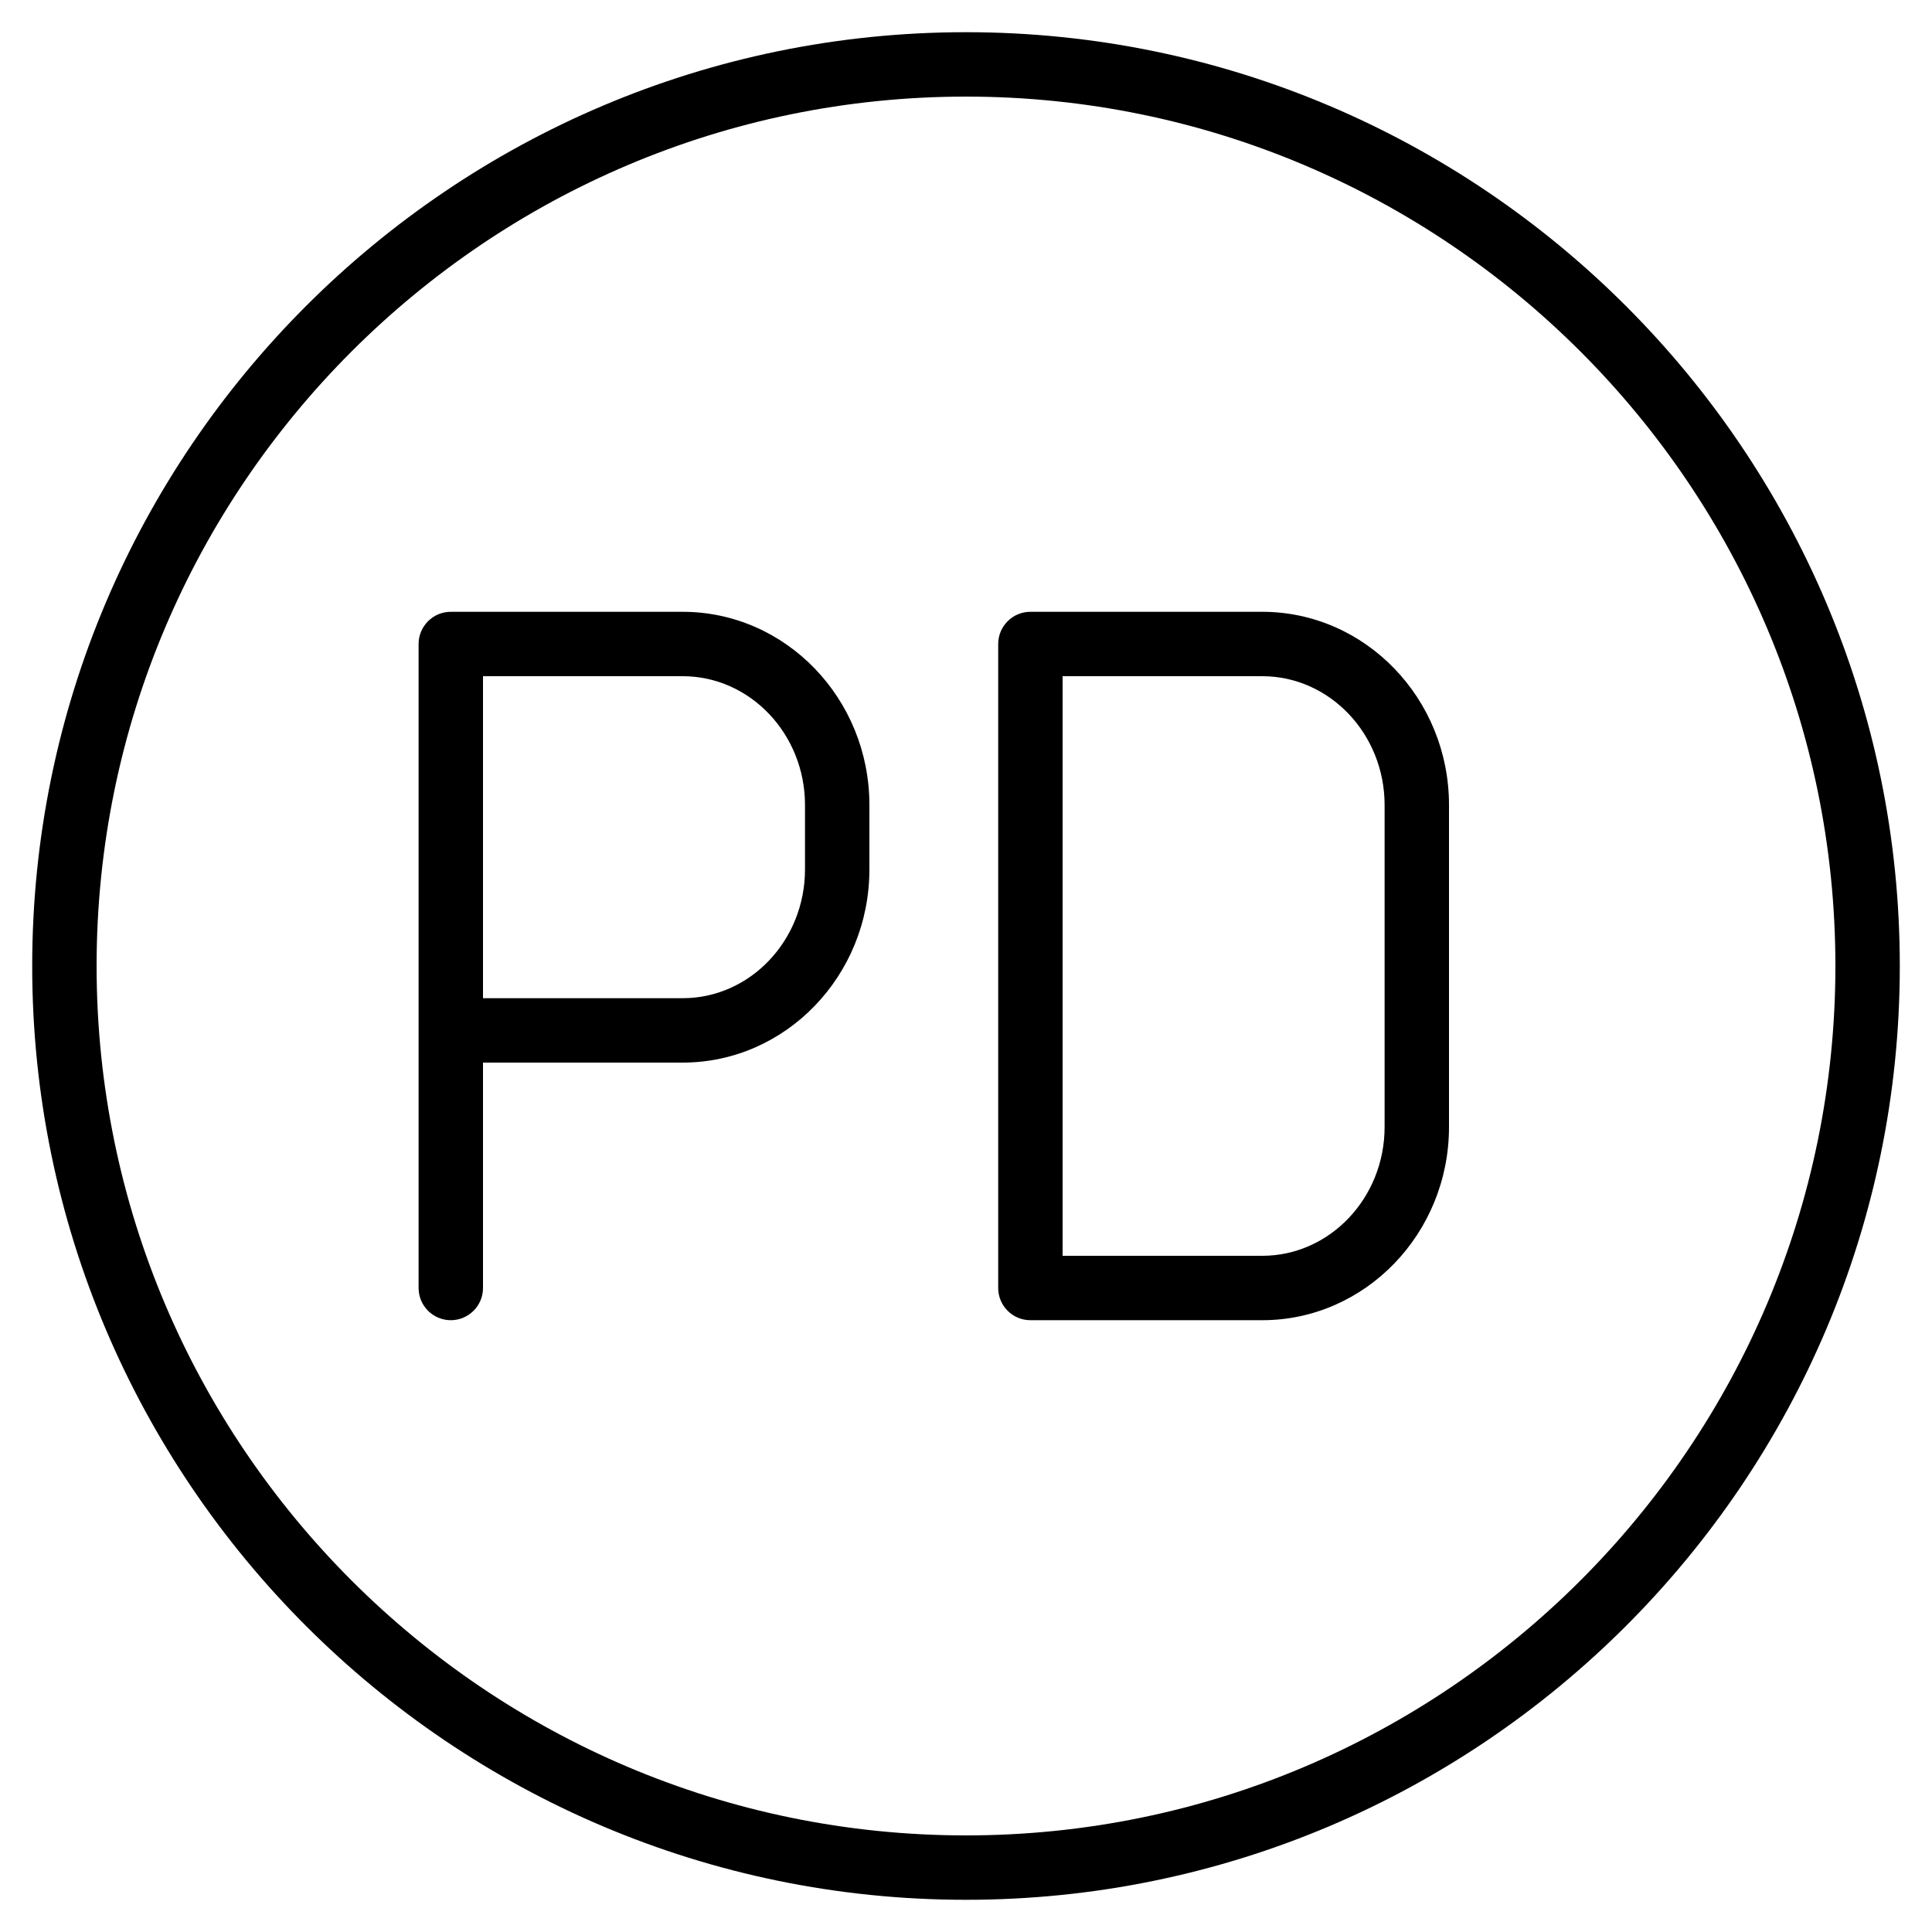<?xml version="1.0" encoding="iso-8859-1"?>
<!-- Generator: Adobe Illustrator 19.2.1, SVG Export Plug-In . SVG Version: 6.00 Build 0)  -->
<svg version="1.1" id="Layer_1" xmlns="http://www.w3.org/2000/svg" xmlns:xlink="http://www.w3.org/1999/xlink" x="0px" y="0px"
	 viewBox="0 0 30 30" style="enable-background:new 0 0 30 30;" xml:space="preserve">
<g>
	<g>
		<path d="M10.6,9.5H7c-0.276,0-0.5,0.224-0.5,0.5v10c0,0.276,0.224,0.5,0.5,0.5s0.5-0.224,0.5-0.5v-3.5h3.1
			c1.599,0,2.9-1.346,2.9-3v-1C13.5,10.846,12.2,9.5,10.6,9.5z M12.5,13.5c0,1.103-0.852,2-1.9,2H7.5v-5h3.1
			c1.047,0,1.9,0.897,1.9,2V13.5z M15,0.5C7.005,0.5,0.5,7.005,0.5,15S7.005,29.5,15,29.5S29.5,22.995,29.5,15S22.995,0.5,15,0.5z
			 M15,28.5C7.556,28.5,1.5,22.444,1.5,15C1.5,7.556,7.556,1.5,15,1.5c7.444,0,13.5,6.056,13.5,13.5
			C28.5,22.444,22.444,28.5,15,28.5z M19.6,9.5H16c-0.276,0-0.5,0.224-0.5,0.5v10c0,0.276,0.224,0.5,0.5,0.5h3.6
			c1.599,0,2.9-1.346,2.9-3v-5C22.5,10.846,21.2,9.5,19.6,9.5z M21.5,17.5c0,1.103-0.852,2-1.9,2h-3.1v-9h3.1
			c1.047,0,1.9,0.897,1.9,2V17.5z"/>
	</g>
</g>
</svg>
